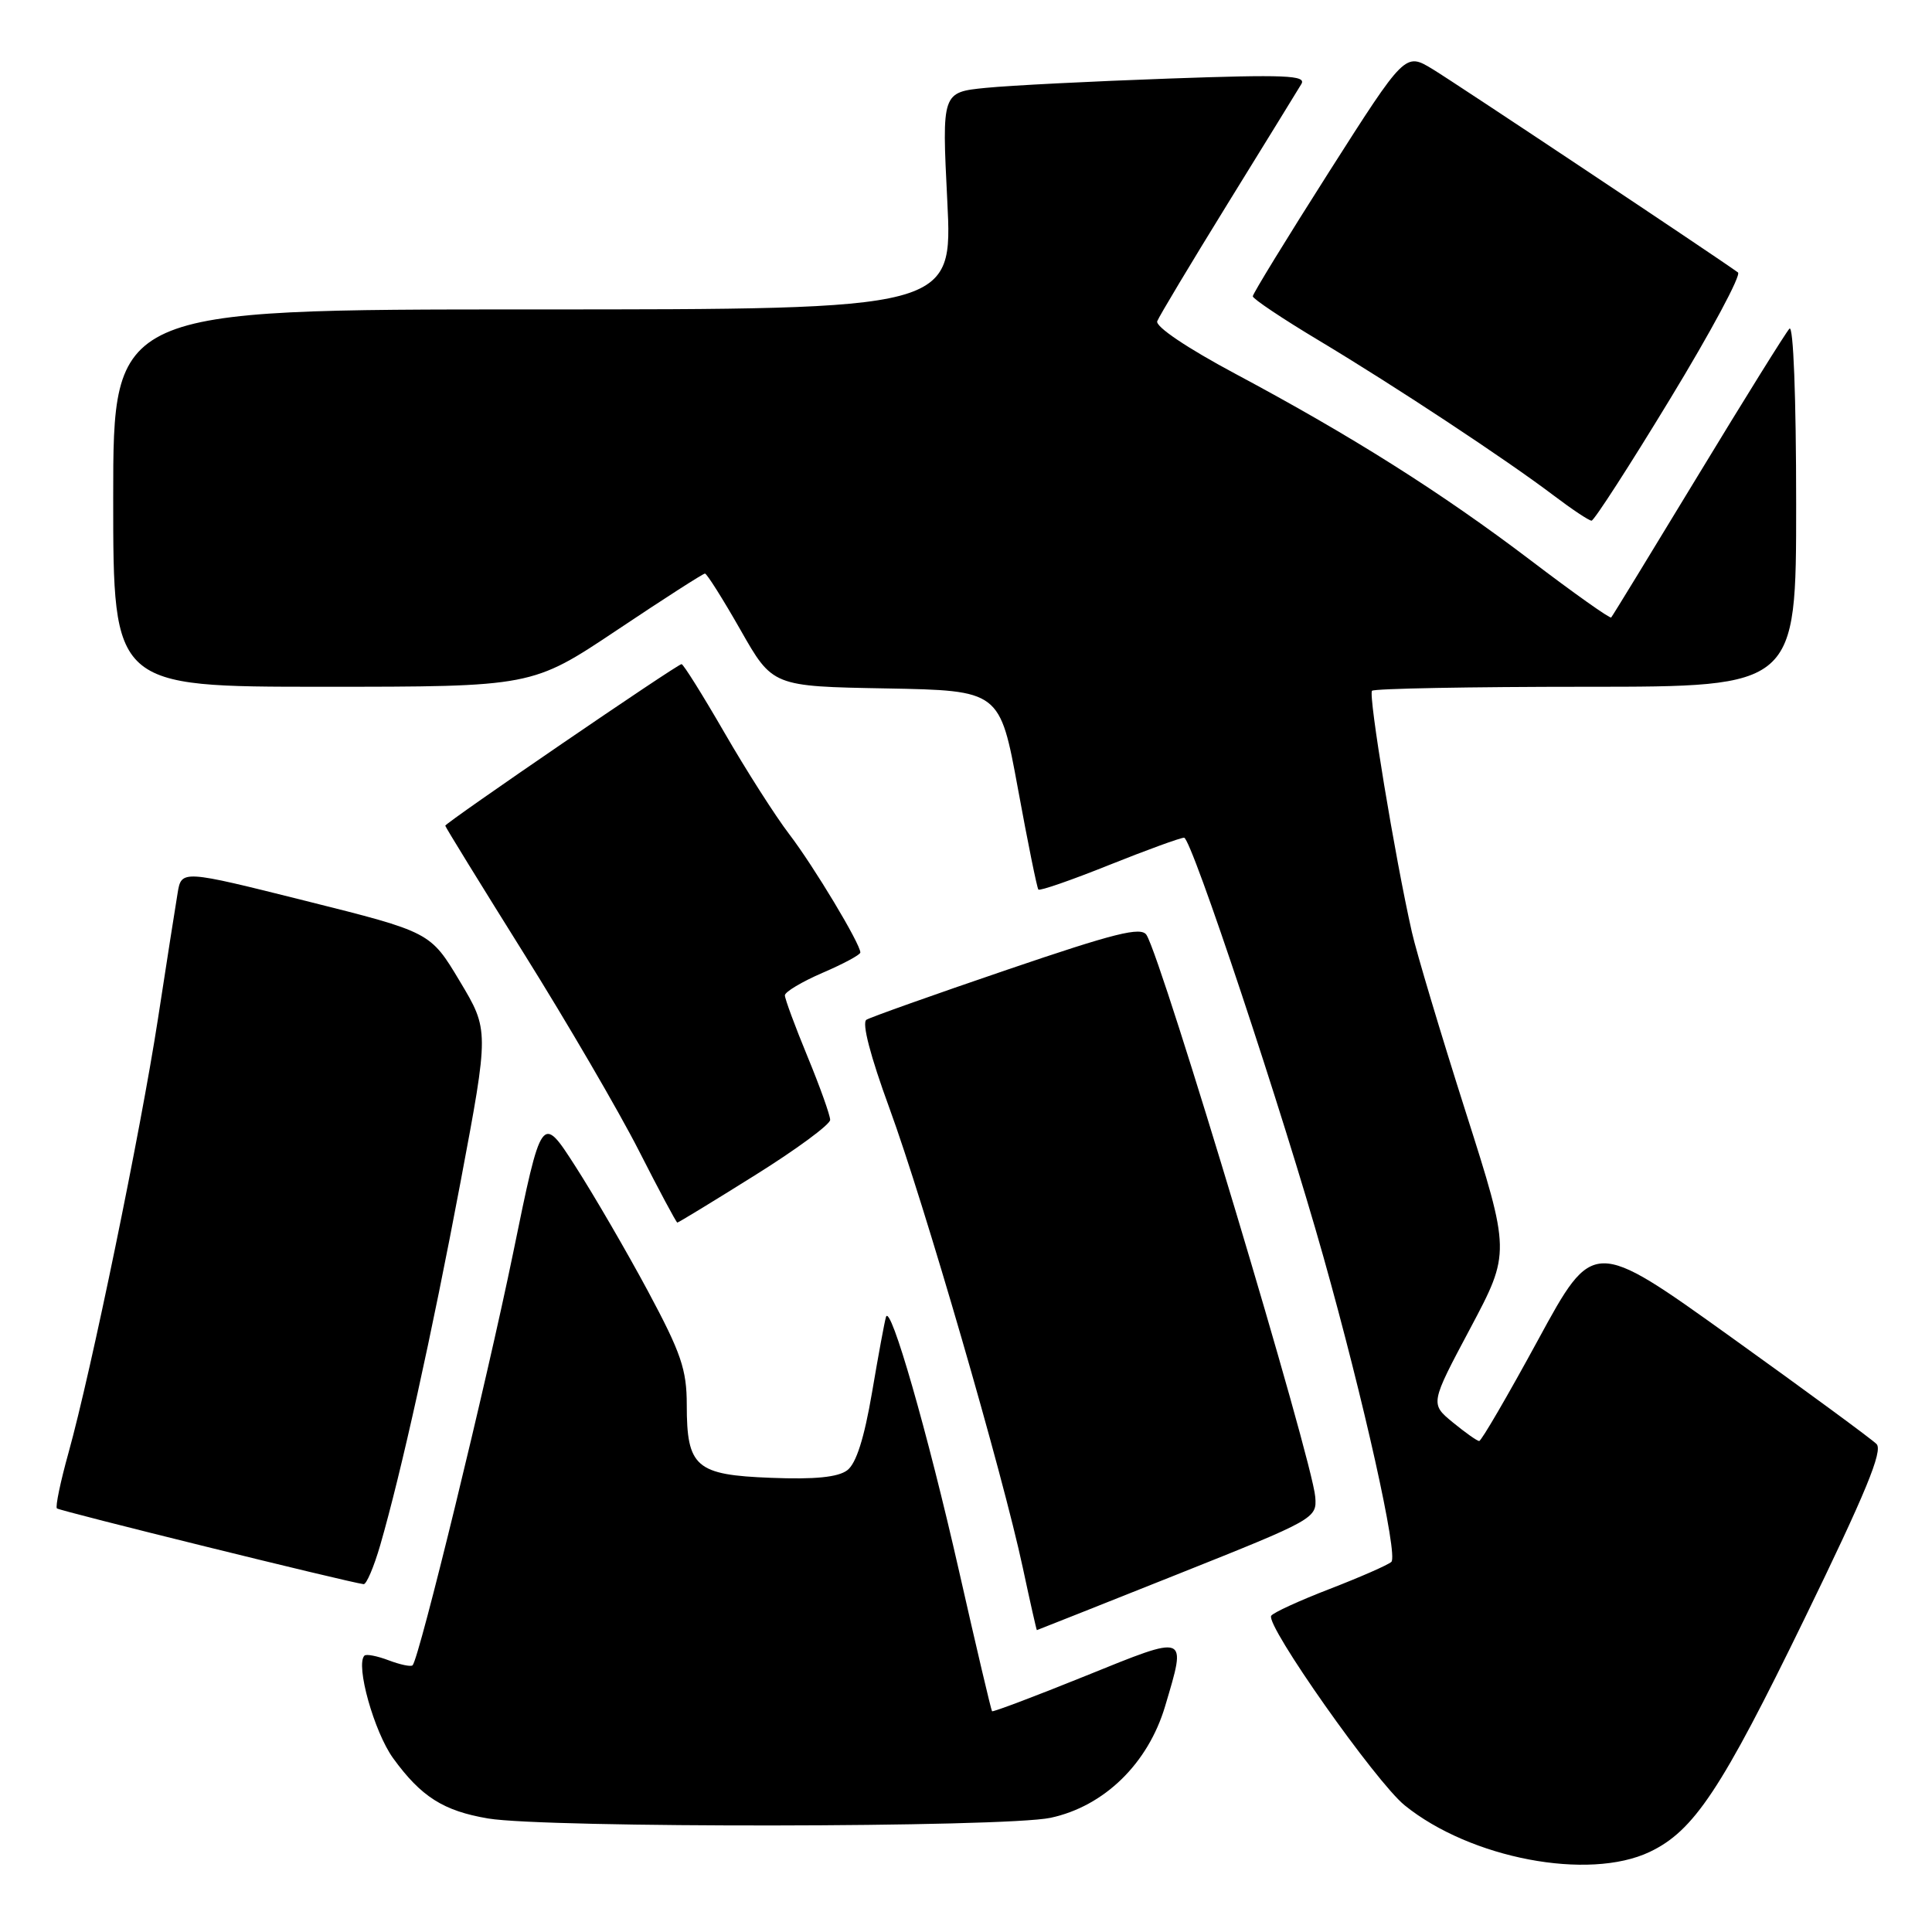 <?xml version="1.0" encoding="UTF-8" standalone="no"?>
<!DOCTYPE svg PUBLIC "-//W3C//DTD SVG 1.1//EN" "http://www.w3.org/Graphics/SVG/1.1/DTD/svg11.dtd" >
<svg xmlns="http://www.w3.org/2000/svg" xmlns:xlink="http://www.w3.org/1999/xlink" version="1.1" viewBox="0 0 256 256">
 <g >
 <path fill="currentColor"
d=" M 218.59 245.39 C 224.45 242.61 228.07 237.16 239.10 214.50 C 247.21 197.84 249.53 192.22 248.65 191.34 C 248.02 190.70 239.31 184.30 229.31 177.13 C 211.12 164.09 211.12 164.09 203.81 177.53 C 199.79 184.92 196.28 190.95 196.00 190.94 C 195.72 190.94 194.15 189.82 192.50 188.47 C 189.50 186.00 189.50 186.00 194.83 175.99 C 200.15 165.97 200.15 165.97 194.18 147.23 C 190.90 136.93 187.70 126.25 187.08 123.50 C 184.84 113.59 181.28 92.05 181.80 91.53 C 182.09 91.24 194.86 91.00 210.17 91.00 C 238.00 91.00 238.00 91.00 238.00 66.80 C 238.00 52.59 237.63 42.99 237.11 43.55 C 236.62 44.07 231.17 52.83 225.00 63.00 C 218.83 73.17 213.66 81.64 213.49 81.82 C 213.33 81.99 208.54 78.60 202.85 74.27 C 190.97 65.25 179.12 57.77 163.69 49.53 C 157.29 46.11 153.07 43.27 153.34 42.56 C 153.59 41.91 157.81 34.87 162.71 26.93 C 167.61 19.00 171.99 11.88 172.44 11.13 C 173.13 9.98 170.31 9.86 154.88 10.41 C 144.77 10.77 133.87 11.32 130.65 11.64 C 124.80 12.22 124.80 12.22 125.52 26.61 C 126.24 41.00 126.24 41.00 70.62 41.00 C 15.00 41.00 15.00 41.00 15.00 66.00 C 15.00 91.00 15.00 91.00 42.76 91.00 C 70.51 91.00 70.51 91.00 81.74 83.50 C 87.91 79.37 93.16 76.00 93.41 76.00 C 93.66 76.00 95.78 79.36 98.12 83.47 C 102.37 90.95 102.37 90.95 117.43 91.22 C 132.49 91.50 132.49 91.50 134.88 104.50 C 136.19 111.65 137.41 117.67 137.59 117.87 C 137.77 118.08 141.98 116.62 146.96 114.62 C 151.94 112.63 156.41 111.00 156.90 111.00 C 157.87 111.00 169.98 147.41 175.35 166.50 C 180.72 185.59 185.29 206.12 184.36 206.96 C 183.89 207.38 180.21 208.99 176.20 210.54 C 172.18 212.09 168.69 213.69 168.44 214.10 C 167.67 215.35 182.30 236.11 186.12 239.21 C 194.83 246.26 210.48 249.24 218.59 245.39 Z  M 139.20 240.87 C 146.31 239.35 152.13 233.68 154.39 226.06 C 157.24 216.45 157.49 216.54 143.83 222.07 C 137.13 224.78 131.56 226.88 131.45 226.75 C 131.33 226.61 129.36 218.26 127.08 208.18 C 122.90 189.75 117.98 172.64 117.40 174.50 C 117.22 175.05 116.39 179.55 115.55 184.50 C 114.51 190.59 113.45 193.93 112.26 194.82 C 111.04 195.74 107.96 196.05 102.17 195.82 C 92.19 195.44 91.00 194.41 91.00 186.15 C 91.00 181.48 90.25 179.28 85.86 171.09 C 83.03 165.82 78.70 158.37 76.24 154.54 C 71.77 147.58 71.77 147.58 67.99 166.04 C 64.46 183.23 55.55 219.78 54.67 220.66 C 54.45 220.88 53.03 220.58 51.50 220.00 C 49.97 219.42 48.53 219.14 48.29 219.38 C 47.08 220.59 49.57 229.48 52.09 232.97 C 55.80 238.08 58.76 239.96 64.69 240.96 C 72.35 242.24 133.09 242.17 139.20 240.87 Z  M 156.00 208.61 C 174.23 201.34 174.50 201.19 174.28 198.37 C 173.90 193.44 154.02 127.24 151.92 123.89 C 151.21 122.76 147.76 123.62 133.44 128.50 C 123.75 131.80 115.37 134.78 114.81 135.12 C 114.17 135.51 115.32 139.92 117.85 146.83 C 122.45 159.39 132.89 195.36 135.53 207.75 C 136.50 212.29 137.34 216.00 137.39 216.00 C 137.45 215.99 145.82 212.67 156.00 208.61 Z  M 50.38 204.75 C 53.17 195.10 57.21 176.87 61.03 156.59 C 64.81 136.50 64.81 136.50 60.92 130.01 C 57.03 123.51 57.03 123.51 40.54 119.38 C 24.04 115.25 24.04 115.25 23.53 118.37 C 23.24 120.09 22.07 127.58 20.93 135.00 C 18.61 150.01 12.08 181.71 9.08 192.49 C 8.01 196.33 7.32 199.65 7.54 199.87 C 7.87 200.20 46.07 209.64 48.18 209.91 C 48.55 209.96 49.54 207.64 50.38 204.75 Z  M 100.00 155.75 C 105.50 152.32 110.00 149.00 110.00 148.39 C 110.00 147.78 108.65 144.00 107.00 140.00 C 105.35 136.00 104.00 132.35 104.00 131.89 C 104.00 131.43 106.25 130.09 109.00 128.90 C 111.75 127.72 114.00 126.51 114.00 126.21 C 114.00 125.06 107.83 114.79 104.59 110.55 C 102.73 108.12 98.86 102.05 95.98 97.06 C 93.10 92.08 90.55 88.00 90.31 88.00 C 89.74 88.00 59.00 109.03 59.00 109.41 C 59.00 109.57 63.69 117.18 69.41 126.33 C 75.14 135.49 82.00 147.25 84.66 152.48 C 87.32 157.71 89.61 161.99 89.75 162.00 C 89.89 162.00 94.51 159.19 100.00 155.75 Z  M 221.31 52.84 C 226.71 43.96 230.75 36.43 230.29 36.10 C 227.10 33.80 192.78 10.95 189.84 9.17 C 186.19 6.95 186.19 6.95 176.09 22.80 C 170.54 31.52 166.00 38.93 166.00 39.26 C 166.00 39.59 169.94 42.23 174.75 45.11 C 184.95 51.23 199.61 60.91 205.89 65.67 C 208.31 67.50 210.56 69.00 210.89 68.99 C 211.23 68.98 215.92 61.72 221.31 52.84 Z "/>
</g>
</svg>